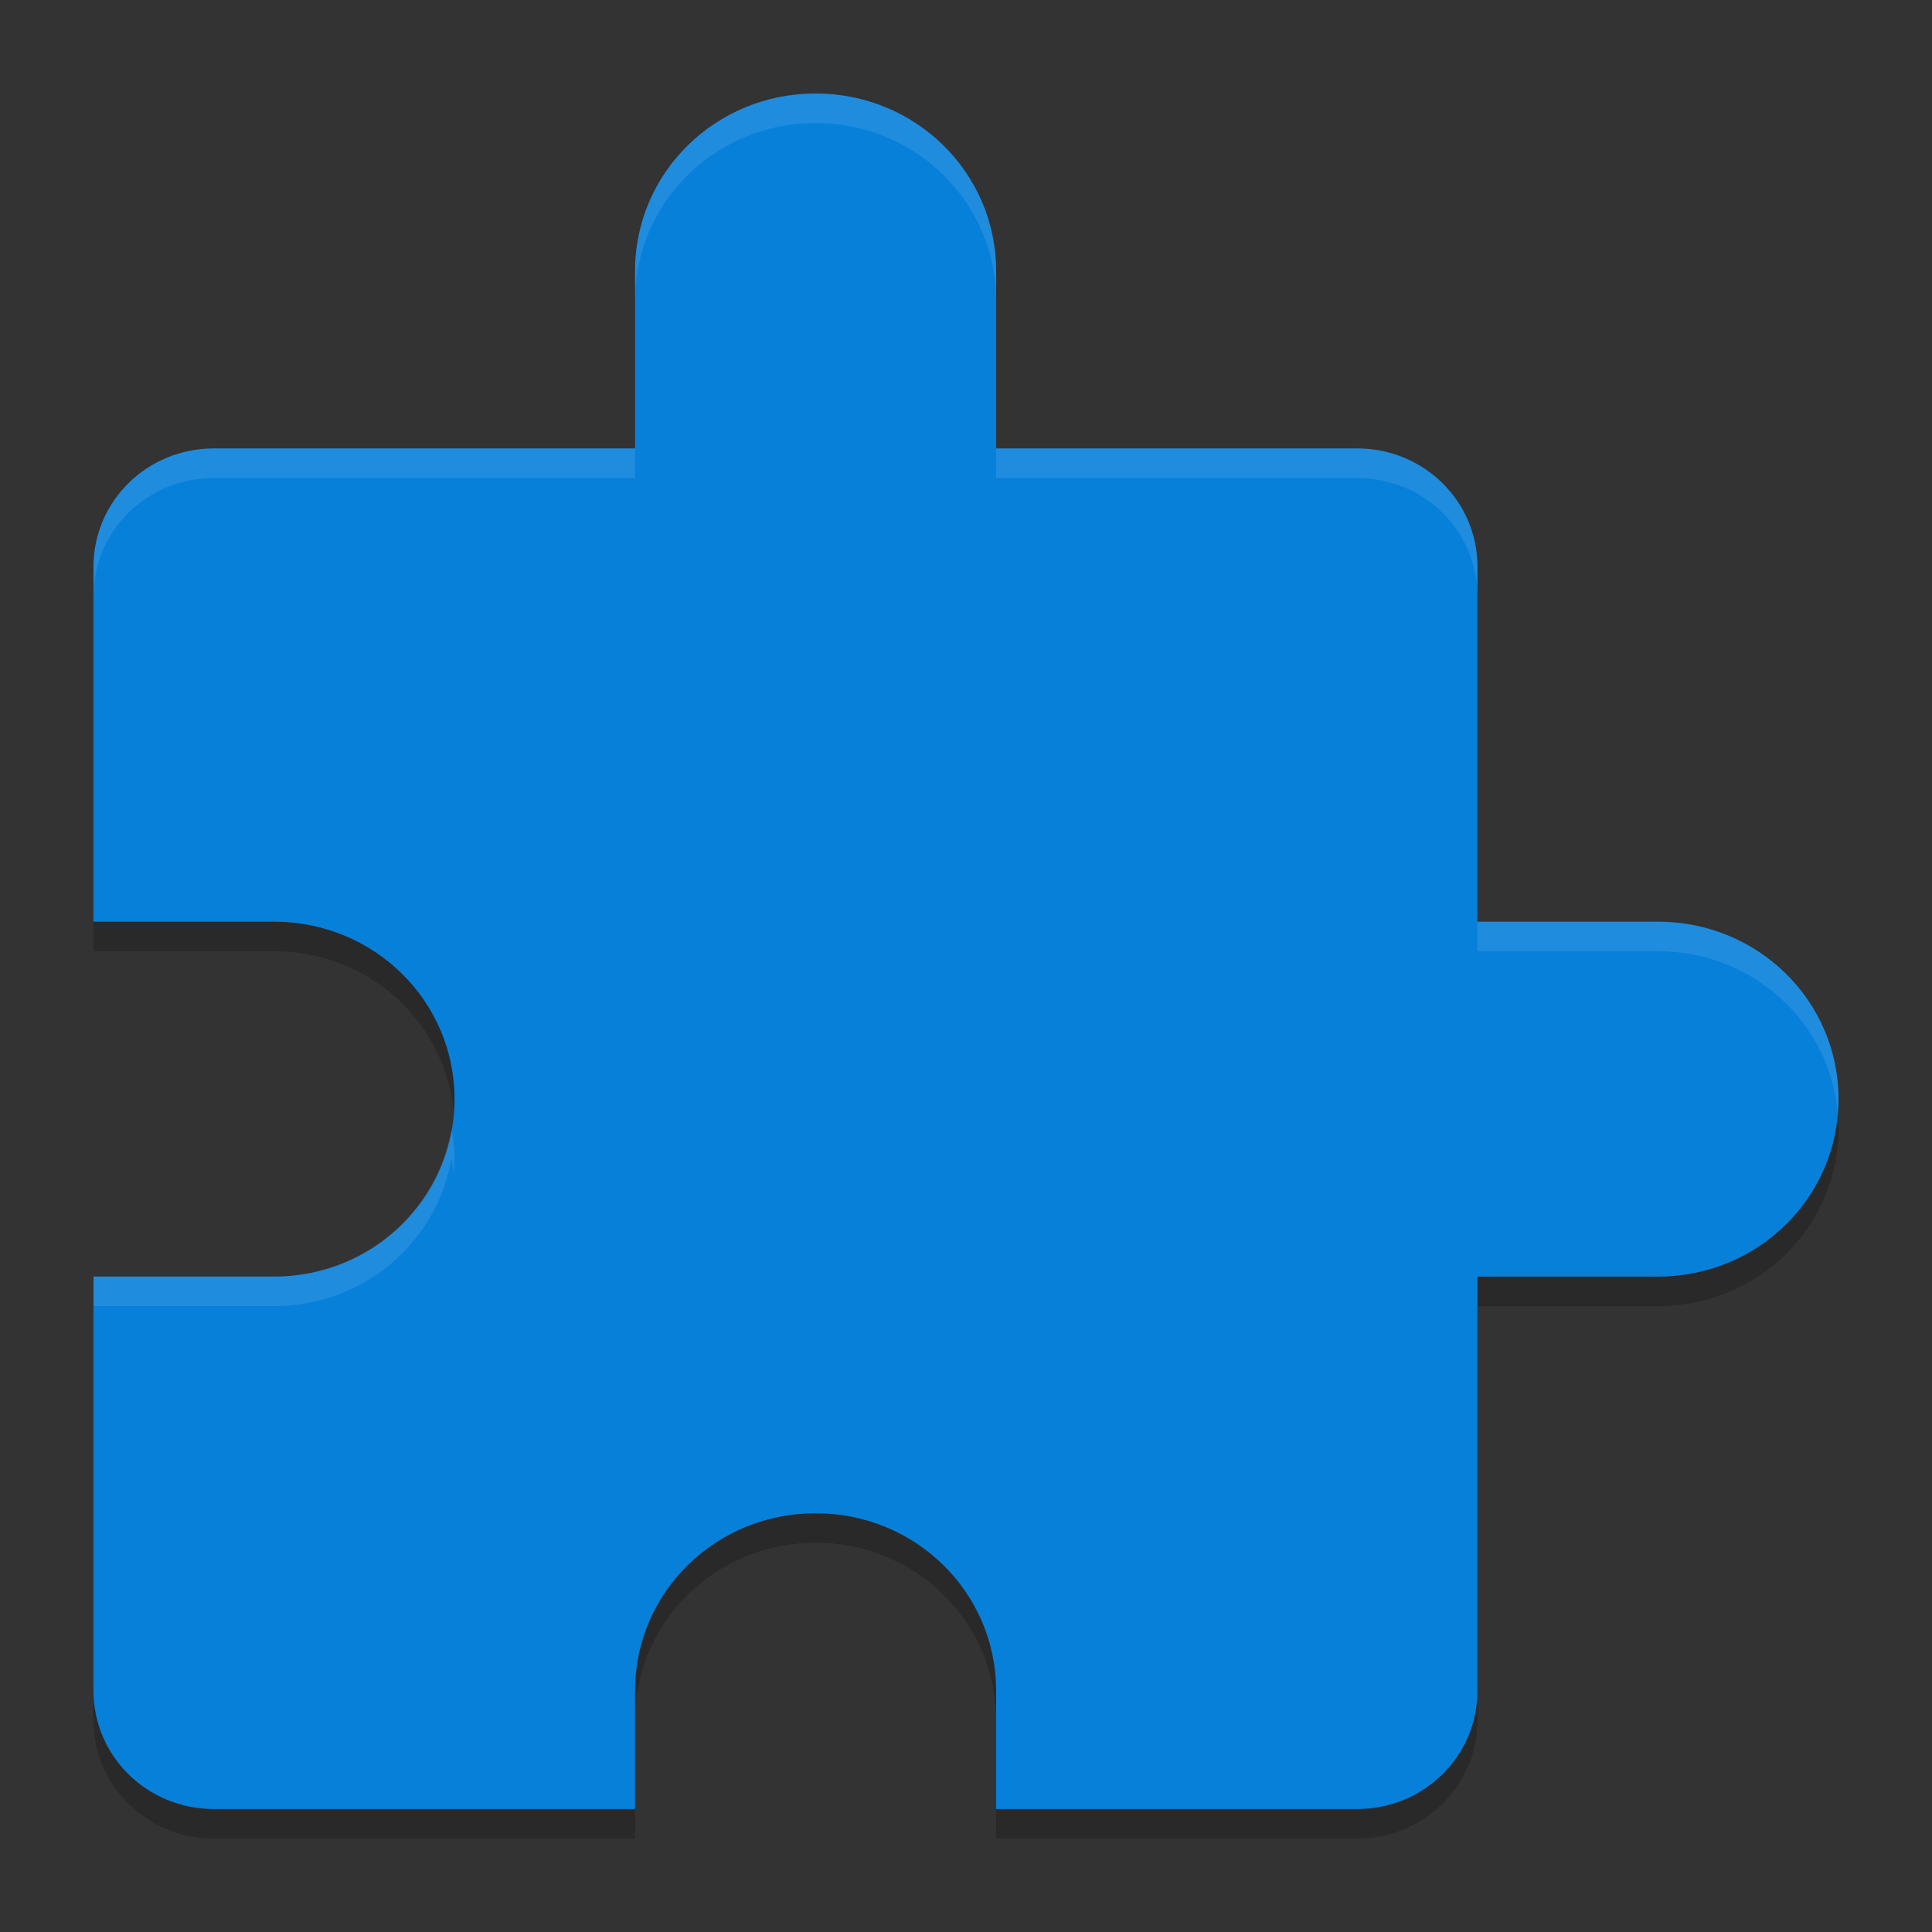 <?xml version="1.0" encoding="UTF-8" standalone="no"?>
<svg
   width="62"
   height="62"
   version="1"
   id="svg3"
   sodipodi:docname="preferences-plugin.svg"
   inkscape:version="1.4 (e7c3feb100, 2024-10-09)"
   xmlns:inkscape="http://www.inkscape.org/namespaces/inkscape"
   xmlns:sodipodi="http://sodipodi.sourceforge.net/DTD/sodipodi-0.dtd"
   xmlns="http://www.w3.org/2000/svg"
   xmlns:svg="http://www.w3.org/2000/svg">
  <rect width="100%" height="100%" fill="#333333" stroke="none"/>
  <defs
     id="defs3" />
  <sodipodi:namedview
     id="namedview3"
     pagecolor="#ffffff"
     bordercolor="#000000"
     borderopacity="0.25"
     inkscape:showpageshadow="2"
     inkscape:pageopacity="0.0"
     inkscape:pagecheckerboard="0"
     inkscape:deskcolor="#d1d1d1"
     inkscape:zoom="11.78125"
     inkscape:cx="31.95756"
     inkscape:cy="32"
     inkscape:window-width="1920"
     inkscape:window-height="994"
     inkscape:window-x="0"
     inkscape:window-y="0"
     inkscape:window-maximized="1"
     inkscape:current-layer="svg3" />
  <g
     id="g3"
     transform="matrix(2.8,0,0,2.8,-5.4,-5.4)">
    <path
       style="opacity:0.2;stroke-width:0.342"
       d="m 11.276,3.339 c -1.146,0 -2.069,0.907 -2.069,2.034 V 7.407 H 4.379 C 3.615,7.407 3,8.012 3,8.763 v 4.068 h 2.069 c 1.146,0 2.069,0.907 2.069,2.034 0,1.127 -0.923,2.034 -2.069,2.034 H 3 v 4.746 C 3,22.395 3.615,23 4.379,23 h 4.828 v -1.356 c 0,-1.127 0.923,-2.034 2.069,-2.034 1.146,0 2.069,0.907 2.069,2.034 V 23 h 4.138 c 0.764,0 1.379,-0.605 1.379,-1.356 v -4.746 h 2.069 C 22.077,16.898 23,15.991 23,14.864 23,13.738 22.077,12.831 20.931,12.831 H 18.862 V 8.763 c 0,-0.751 -0.615,-1.356 -1.379,-1.356 H 13.345 V 5.373 c 0,-1.127 -0.923,-2.034 -2.069,-2.034 z"
       id="path1" />
    <path
       style="fill:#0780da;stroke-width:0.342"
       d="m 11.276,3 c -1.146,0 -2.069,0.907 -2.069,2.034 V 7.068 H 4.379 C 3.615,7.068 3,7.673 3,8.424 V 12.492 h 2.069 c 1.146,0 2.069,0.907 2.069,2.034 0,1.127 -0.923,2.034 -2.069,2.034 H 3 v 4.746 c 0,0.751 0.615,1.356 1.379,1.356 h 4.828 v -1.356 c 0,-1.127 0.923,-2.034 2.069,-2.034 1.146,0 2.069,0.907 2.069,2.034 v 1.356 h 4.138 c 0.764,0 1.379,-0.605 1.379,-1.356 v -4.746 h 2.069 C 22.077,16.559 23,15.652 23,14.525 23,13.399 22.077,12.492 20.931,12.492 H 18.862 V 8.424 c 0,-0.751 -0.615,-1.356 -1.379,-1.356 H 13.345 V 5.034 c 0,-1.127 -0.923,-2.034 -2.069,-2.034 z"
       id="path2" />
    <path
       style="opacity:0.1;fill:#ffffff;stroke-width:0.342"
       d="M 11.276,3 C 10.13,3 9.207,3.907 9.207,5.034 v 0.339 c 0,-1.127 0.923,-2.034 2.069,-2.034 1.146,0 2.069,0.907 2.069,2.034 V 5.034 C 13.345,3.907 12.422,3 11.276,3 Z M 4.379,7.068 C 3.615,7.068 3,7.673 3,8.424 V 8.763 C 3,8.012 3.615,7.407 4.379,7.407 H 9.207 V 7.068 Z m 8.966,0 v 0.339 h 4.138 c 0.764,0 1.379,0.605 1.379,1.356 V 8.424 c 0,-0.751 -0.615,-1.356 -1.379,-1.356 z m 5.517,5.424 v 0.339 h 2.069 c 1.084,0 1.967,0.812 2.06,1.853 0.005,-0.052 0.009,-0.104 0.009,-0.158 0,-1.127 -0.923,-2.034 -2.069,-2.034 z M 7.103,14.864 C 6.939,15.827 6.097,16.559 5.069,16.559 H 3 v 0.339 h 2.069 c 1.028,0 1.87,-0.732 2.034,-1.695 0.01,0.062 0.019,0.124 0.026,0.186 0.006,-0.061 0.009,-0.123 0.009,-0.186 0,-0.117 -0.016,-0.228 -0.035,-0.339 z"
       id="path3" />
  </g>
</svg>
